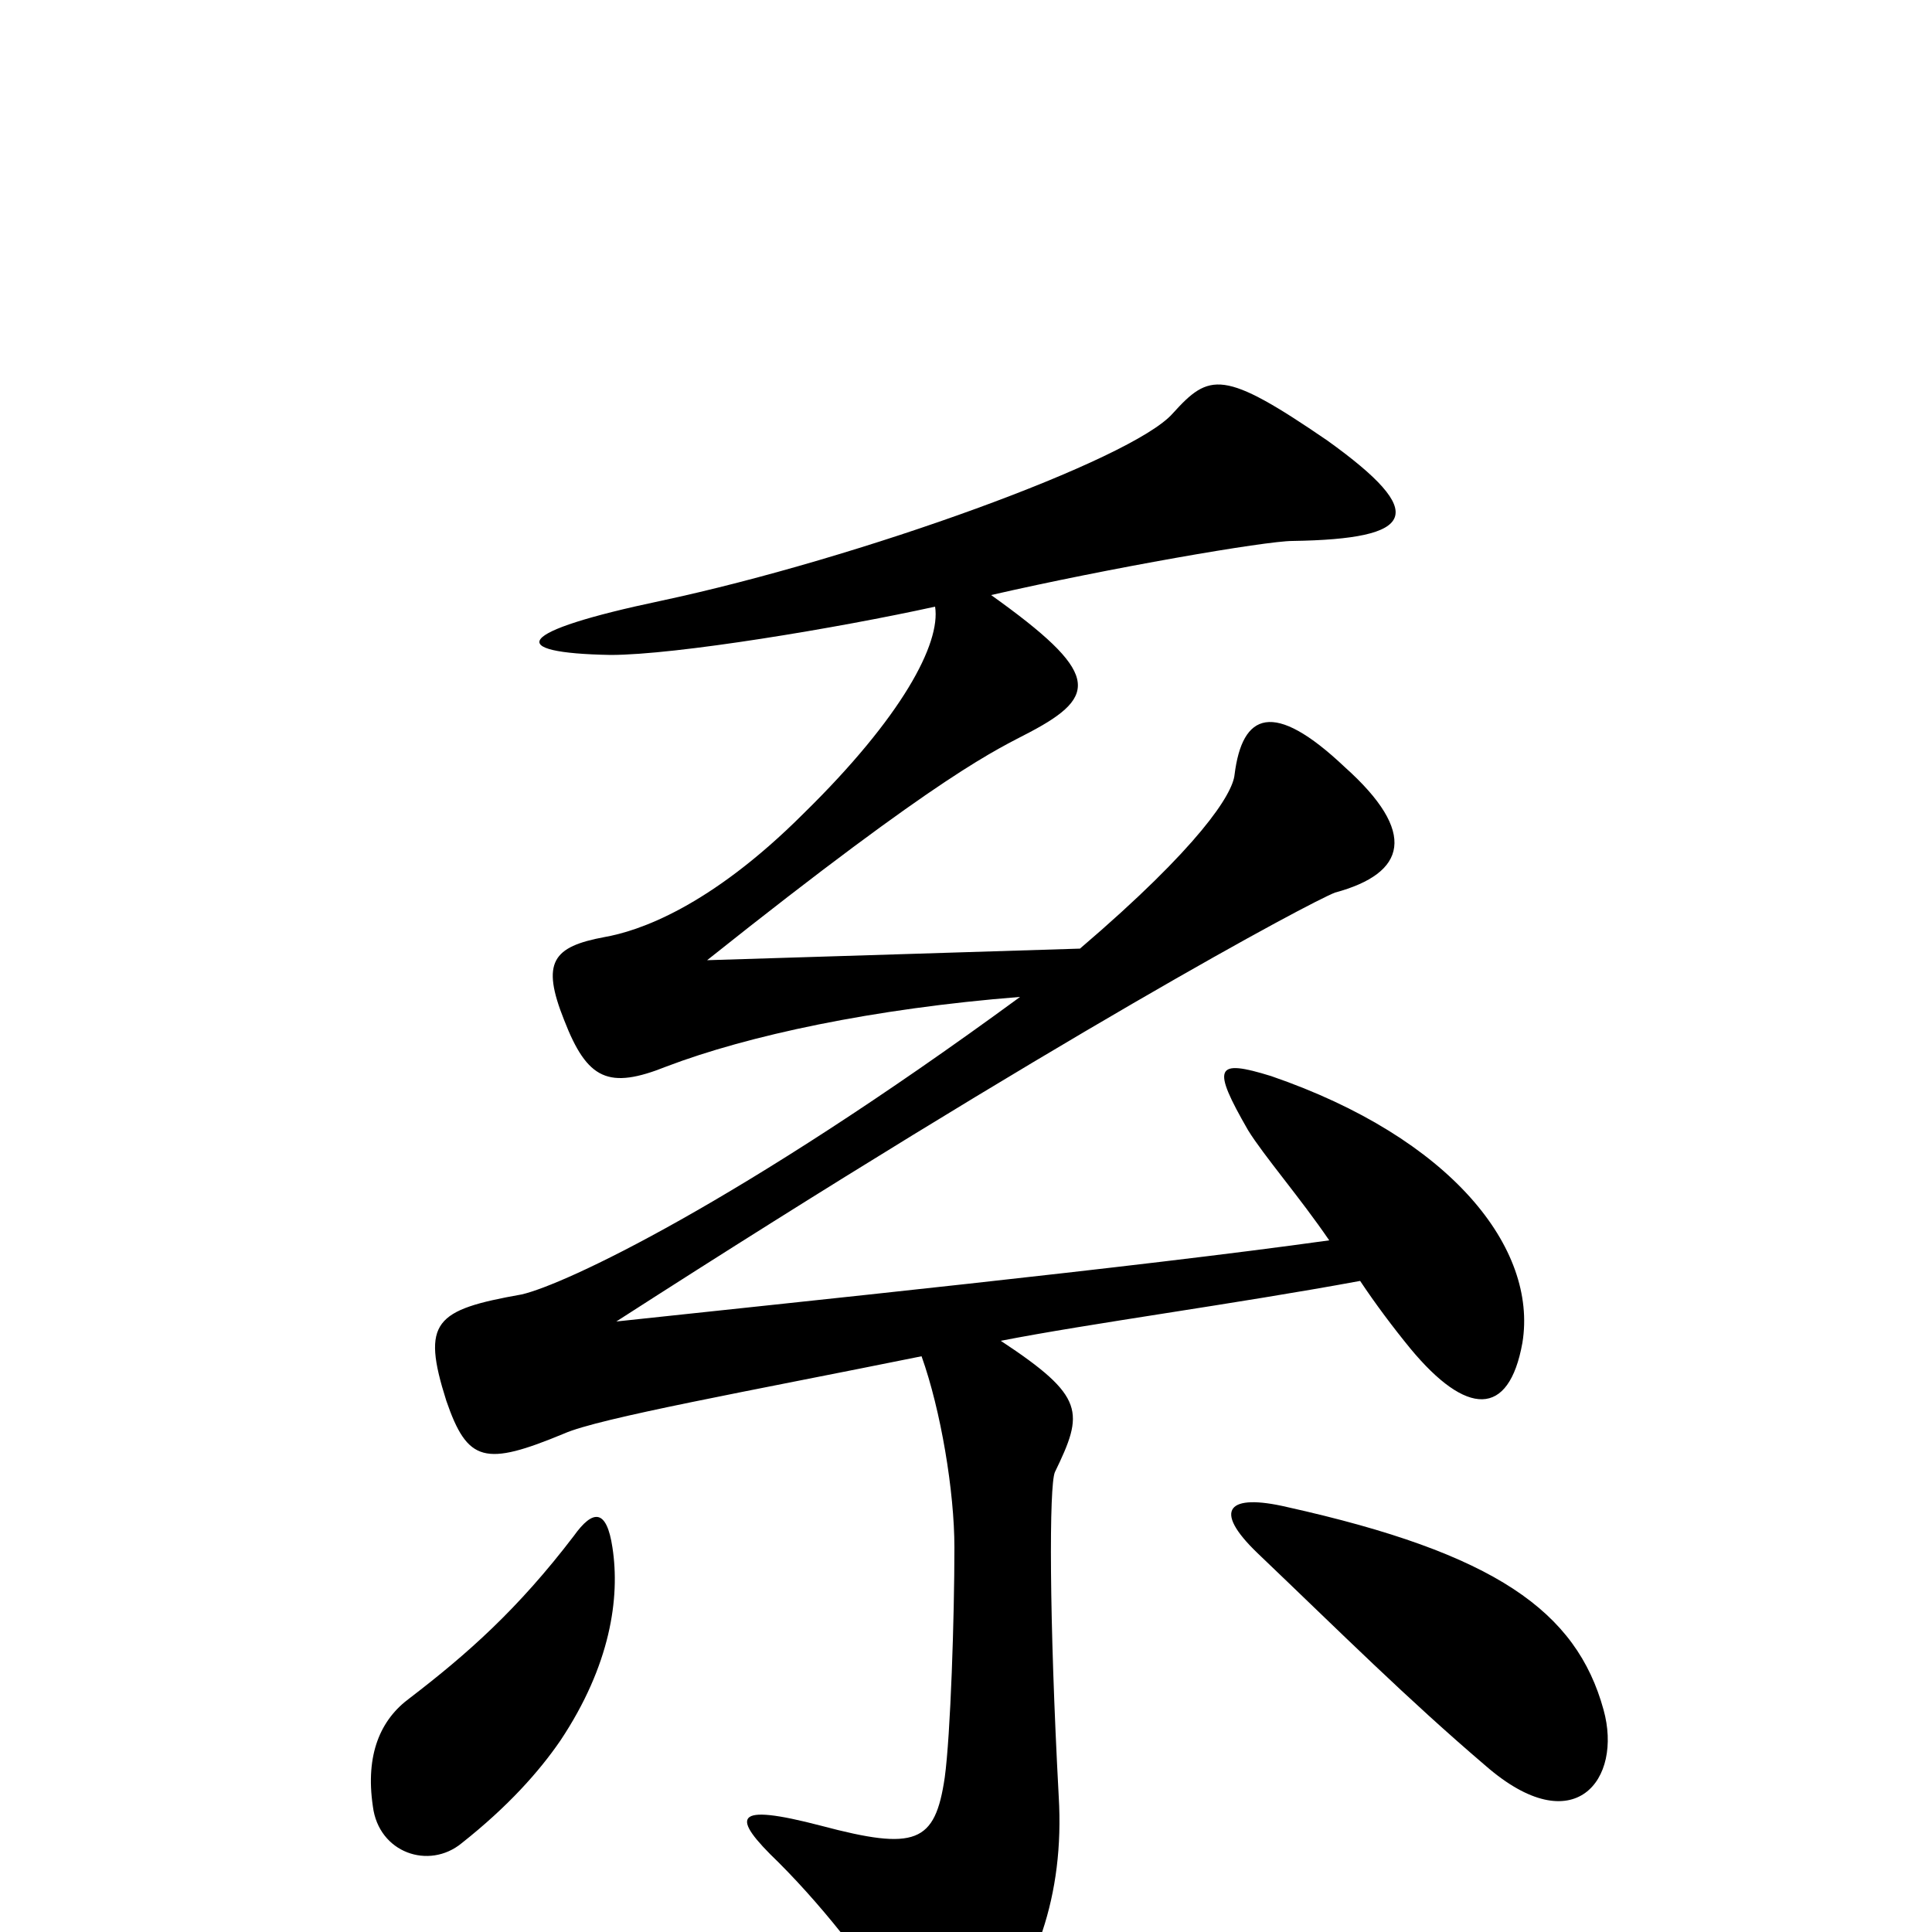 <svg xmlns="http://www.w3.org/2000/svg" viewBox="0 -1000 1000 1000">
	<path fill="#000000" d="M788 -305C796 -354 751 -411 658 -443C629 -452 627 -448 646 -415C654 -402 673 -380 688 -358C588 -344 412 -326 319 -316C549 -464 678 -533 691 -538C728 -548 734 -569 696 -603C659 -638 643 -631 639 -599C638 -589 621 -562 559 -509C497 -507 429 -505 366 -503C489 -601 516 -612 533 -621C569 -640 569 -652 513 -692C574 -706 655 -720 669 -720C733 -721 740 -734 687 -772C633 -809 626 -807 607 -786C586 -762 445 -711 342 -689C266 -673 261 -662 316 -661C350 -661 434 -675 484 -686C487 -667 467 -629 416 -579C367 -530 330 -518 313 -515C286 -510 280 -502 292 -472C304 -441 315 -436 345 -448C387 -464 452 -478 528 -484C382 -377 292 -335 270 -330C225 -322 218 -316 231 -275C242 -243 251 -241 292 -258C310 -266 388 -280 477 -298C487 -270 494 -228 494 -199C494 -163 492 -102 489 -80C484 -46 474 -42 425 -55C379 -67 378 -60 403 -36C429 -10 453 22 466 44C482 75 491 75 507 56C536 23 551 -19 548 -70C543 -163 543 -231 546 -238C561 -269 562 -277 518 -306C564 -315 639 -325 704 -337C712 -325 721 -313 730 -302C759 -267 781 -266 788 -305ZM830 -115C816 -166 774 -196 666 -220C636 -227 627 -219 651 -196C695 -154 728 -121 769 -86C815 -46 840 -79 830 -115ZM317 -199C314 -219 307 -219 297 -205C268 -167 242 -144 212 -121C197 -110 189 -92 193 -65C196 -41 222 -32 239 -46C263 -65 279 -83 290 -99C316 -138 321 -173 317 -199Z"/>
</svg>